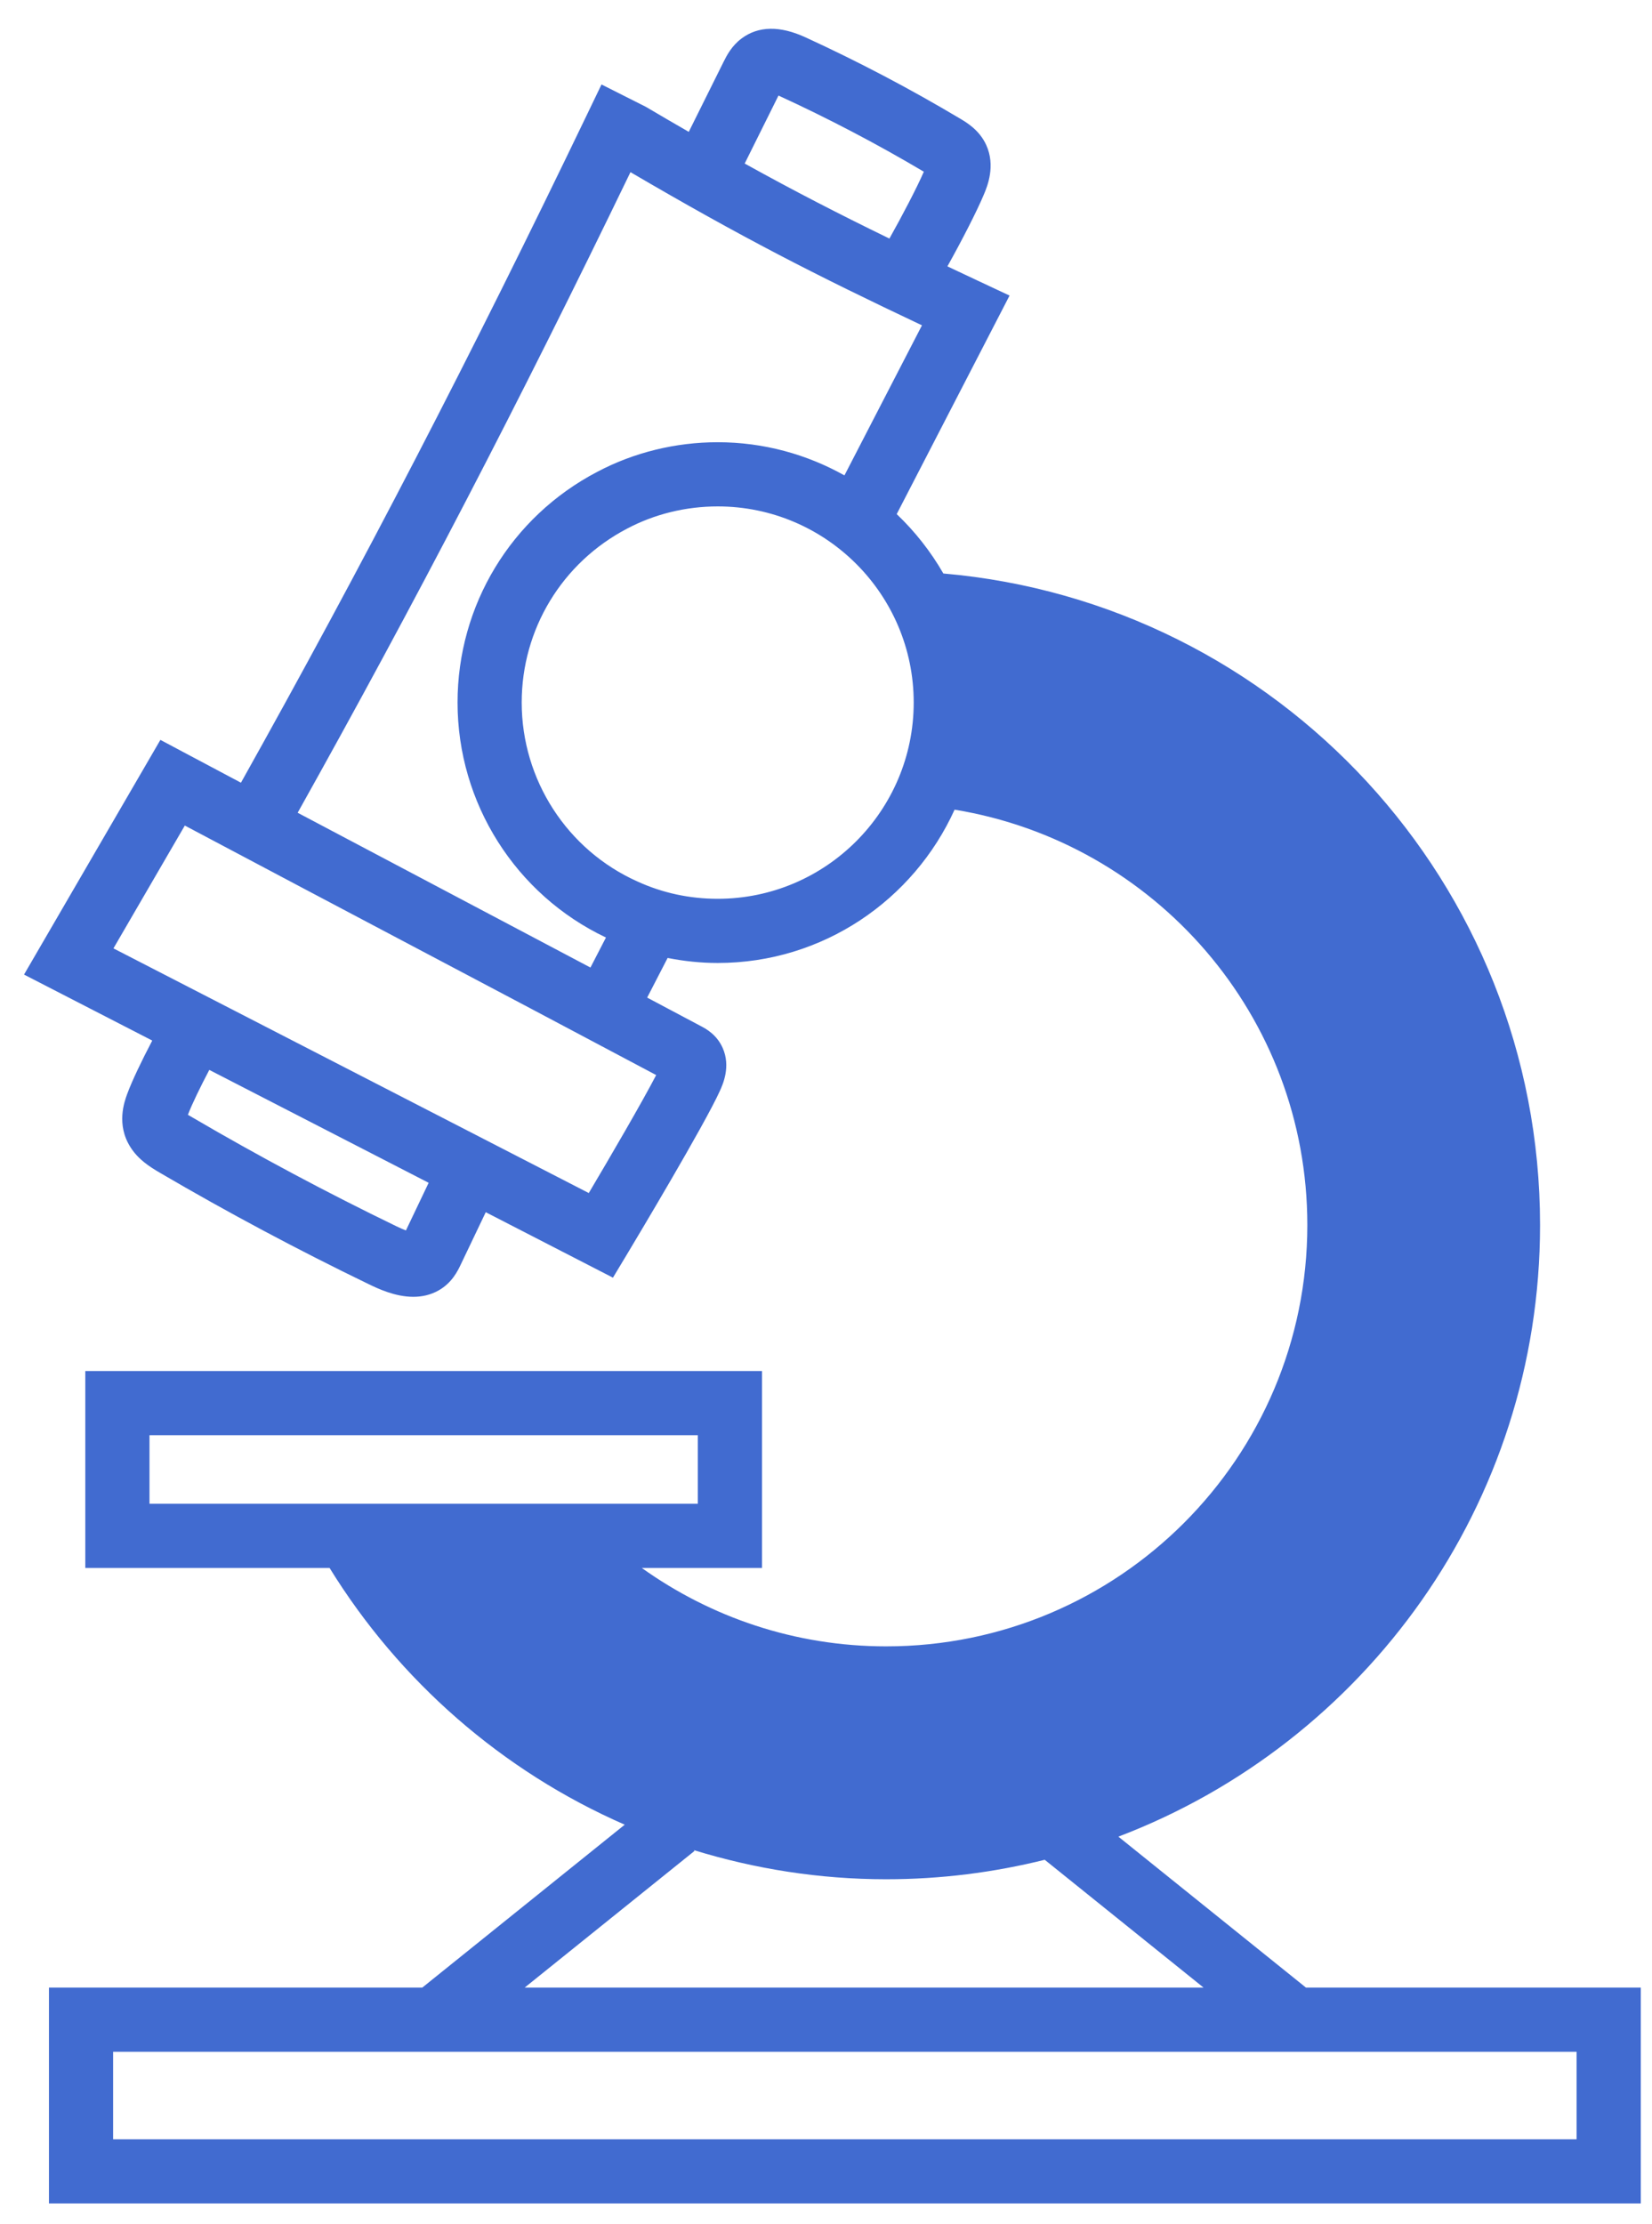 <svg width="55" height="74" viewBox="0 0 55 74" fill="none" xmlns="http://www.w3.org/2000/svg">
<path d="M43.479 66.141L37.234 61.118C45.439 57.999 51.273 50.065 51.273 40.766C51.273 29.385 42.537 20.049 31.407 19.084C30.986 18.352 30.462 17.687 29.854 17.108L33.611 9.836L32.606 9.365C32.237 9.192 31.884 9.026 31.542 8.864C32.005 8.036 32.529 7.022 32.763 6.456C32.87 6.2 33.152 5.519 32.834 4.824C32.607 4.33 32.192 4.083 31.969 3.95C30.307 2.959 28.573 2.048 26.816 1.242C25.962 0.85 25.247 0.863 24.688 1.281C24.353 1.532 24.191 1.857 24.093 2.052L22.931 4.388C22.477 4.127 22.003 3.851 21.504 3.556L20.026 2.811L19.554 3.791C15.672 11.862 12.084 18.788 8.022 26.046C7.444 25.74 6.853 25.426 6.248 25.104L5.34 24.621L0.8 32.431L5.069 34.627C4.72 35.291 4.394 35.97 4.234 36.406C4.142 36.657 3.861 37.422 4.346 38.179C4.605 38.585 4.976 38.823 5.332 39.031C7.584 40.349 9.917 41.593 12.269 42.73C12.569 42.875 13.146 43.154 13.761 43.154C14.041 43.154 14.329 43.096 14.603 42.941C15.051 42.688 15.243 42.283 15.335 42.09L16.172 40.339L20.407 42.517L20.922 41.66C21.179 41.231 23.452 37.437 23.964 36.308C24.066 36.085 24.335 35.492 24.06 34.872C23.861 34.423 23.492 34.229 23.338 34.148C22.726 33.822 22.13 33.506 21.546 33.197L22.227 31.878C22.771 31.985 23.327 32.045 23.895 32.045C27.4 32.045 30.419 29.947 31.781 26.943C38.439 28.033 43.525 33.799 43.525 40.765C43.525 48.509 37.247 54.786 29.504 54.786C26.468 54.786 23.661 53.816 21.366 52.176H25.37V45.623H2.84V52.177H10.973C13.292 55.935 16.716 58.937 20.799 60.72L14.059 66.141H1.63V73.325H54.626V66.141H43.479ZM25.918 3.18C25.92 3.181 25.923 3.182 25.925 3.183C27.571 3.938 29.196 4.789 30.757 5.714C30.531 6.237 30.027 7.2 29.611 7.939C27.897 7.105 26.429 6.349 24.793 5.442L25.918 3.18ZM20.99 5.729C24.702 7.901 27.103 9.129 30.695 10.826L28.114 15.82C26.864 15.12 25.426 14.716 23.894 14.716C22.488 14.716 21.099 15.058 19.883 15.702C17.014 17.202 15.233 20.143 15.233 23.378C15.233 26.727 17.17 29.774 20.174 31.198L19.658 32.197C17.962 31.299 16.352 30.449 14.741 29.599C13.159 28.764 11.577 27.928 9.91 27.046C13.814 20.069 17.282 13.396 20.99 5.729ZM13.514 40.946C13.434 40.915 13.33 40.87 13.198 40.807C10.897 39.694 8.614 38.476 6.41 37.187C6.376 37.167 6.313 37.13 6.256 37.097C6.392 36.741 6.671 36.168 6.968 35.603L14.271 39.36L13.514 40.946ZM21.846 35.775C21.375 36.682 20.328 38.477 19.602 39.701L3.777 31.559L6.153 27.472C8.885 28.922 11.316 30.205 13.745 31.488C16.32 32.847 18.893 34.206 21.846 35.775ZM23.895 29.909C22.959 29.909 22.063 29.717 21.224 29.334C18.882 28.288 17.369 25.949 17.369 23.377C17.369 20.94 18.712 18.724 20.878 17.591C21.792 17.107 22.835 16.852 23.895 16.852C27.493 16.852 30.42 19.779 30.42 23.377C30.42 26.979 27.493 29.909 23.895 29.909ZM4.977 47.759H23.233V50.04H4.977V47.759ZM23.1 61.567C25.125 62.19 27.273 62.536 29.503 62.536C31.324 62.536 33.091 62.309 34.782 61.888L40.07 66.141H17.468L23.122 61.594L23.1 61.567ZM52.489 71.189H3.766V68.277H52.489V71.189Z" fill="#416BD0"/>
</svg>
